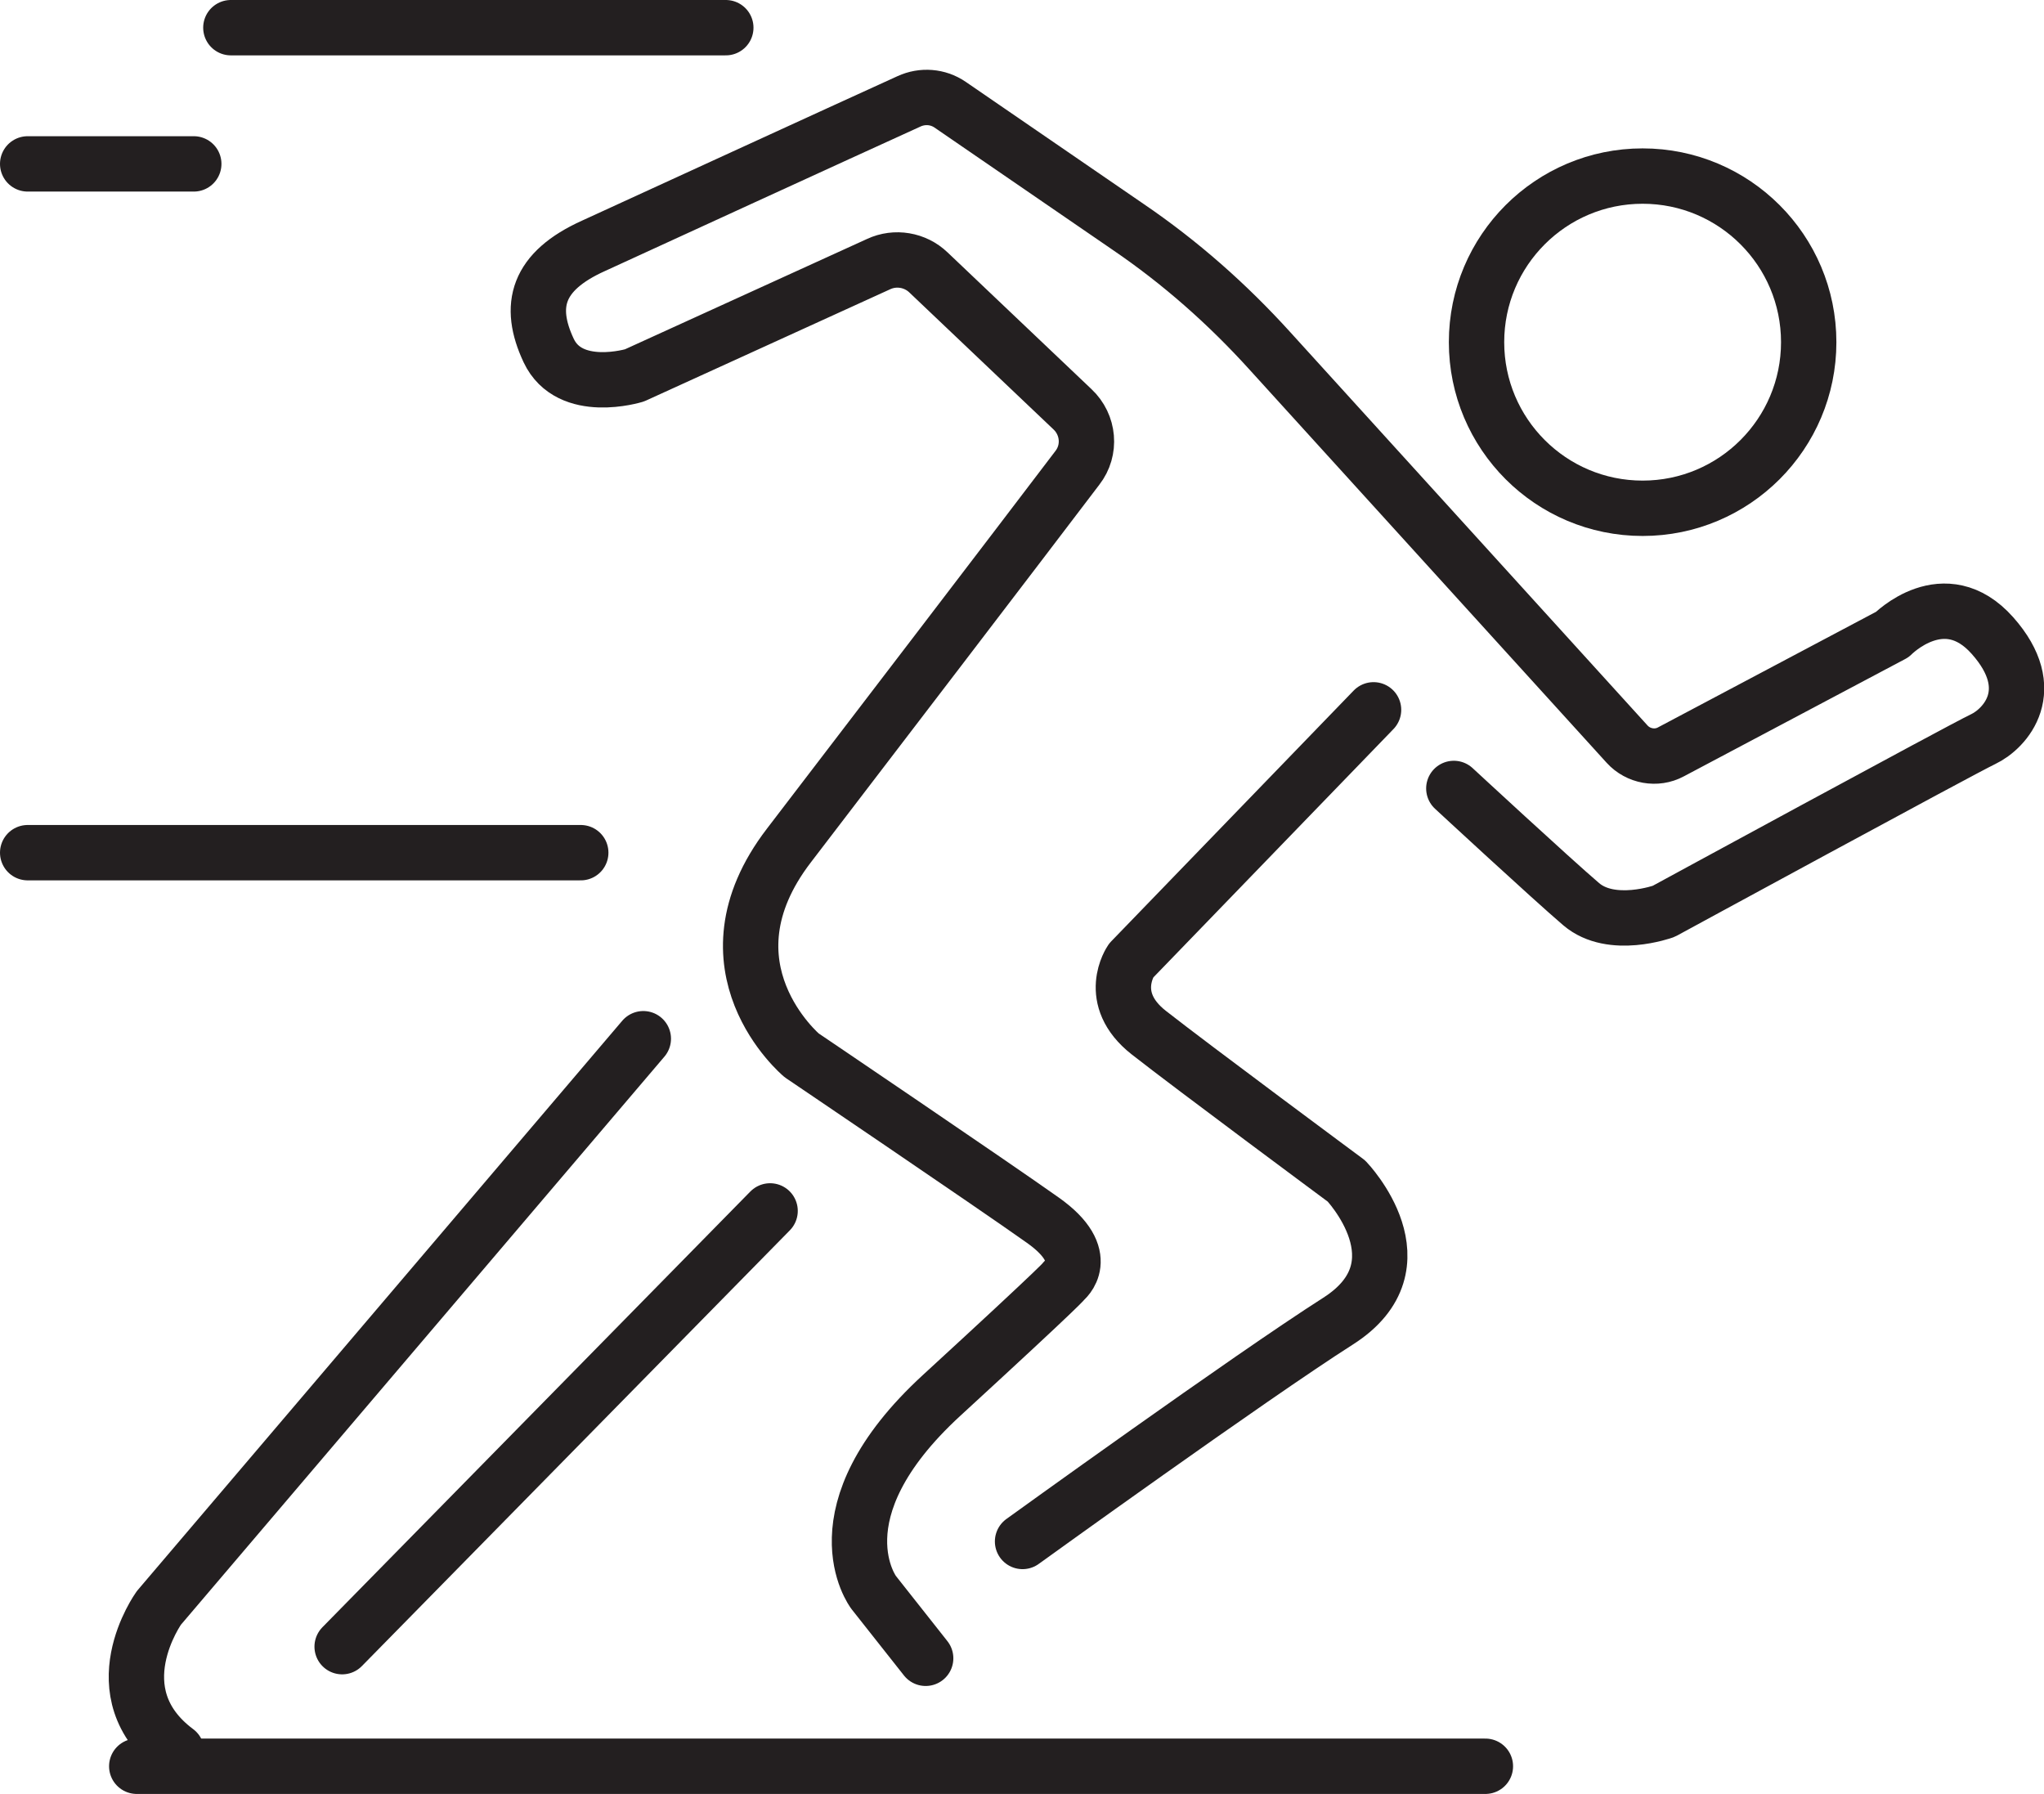 <?xml version="1.0" encoding="UTF-8"?>
<svg id="Layer_2" xmlns="http://www.w3.org/2000/svg" viewBox="0 0 36.92 32.4">
  <defs>
    <style>
      .cls-1, .cls-2 {
        stroke-linecap: round;
      }

      .cls-1, .cls-2, .cls-3 {
        fill: none;
        stroke: #231f20;
      }

      .cls-1, .cls-3 {
        stroke-miterlimit: 10;
      }

      .cls-2 {
        stroke-linejoin: round;
      }
    </style>
  </defs>
  <g id="Layer_1-2" data-name="Layer_1">
    <g>
      <g>
        <path class="cls-2" d="M11.62,18.76L2.87,29.04s-1.1,1.53.32,2.59"/>
        <line class="cls-2" x1="6.18" y1="29.74" x2="13.91" y2="21.87"/>
        <path class="cls-2" d="M16.72,29.95l-.94-1.19s-1.09-1.43,1.23-3.56,2.21-2.07,2.21-2.07c0,0,.55-.43-.38-1.09s-4.36-2.98-4.36-2.98c0,0-1.91-1.6-.23-3.79,1.34-1.75,4.14-5.41,5.21-6.82.25-.32.21-.78-.09-1.06l-2.6-2.47c-.24-.23-.6-.29-.9-.15l-4.41,2.01s-1.17.36-1.55-.45-.21-1.43.81-1.89c.85-.39,4.49-2.06,5.7-2.61.24-.11.52-.09.74.06l3.22,2.21c.94.64,1.79,1.39,2.56,2.24l6.45,7.1c.2.22.53.28.79.14l4-2.12s.94-.96,1.81.02.23,1.68-.17,1.87-5.77,3.11-5.77,3.11c0,0-.94.34-1.49-.13s-2.3-2.09-2.3-2.09"/>
        <path class="cls-2" d="M24.81,12.82l-4.38,4.53s-.47.68.32,1.3,3.57,2.68,3.57,2.68c0,0,1.45,1.51-.15,2.53s-5.7,3.98-5.7,3.98"/>
        <circle class="cls-3" cx="29.67" cy="6.18" r="3"/>
      </g>
      <g>
        <path class="cls-1" d="M4.17.5h8.94"/>
        <line class="cls-1" x1=".5" y1="15.4" x2="10.49" y2="15.4"/>
        <line class="cls-1" x1=".5" y1="2.96" x2="3.5" y2="2.96"/>
      </g>
      <line class="cls-1" x1="2.47" y1="31.9" x2="26.83" y2="31.9"/>
    </g>
  </g>
</svg>